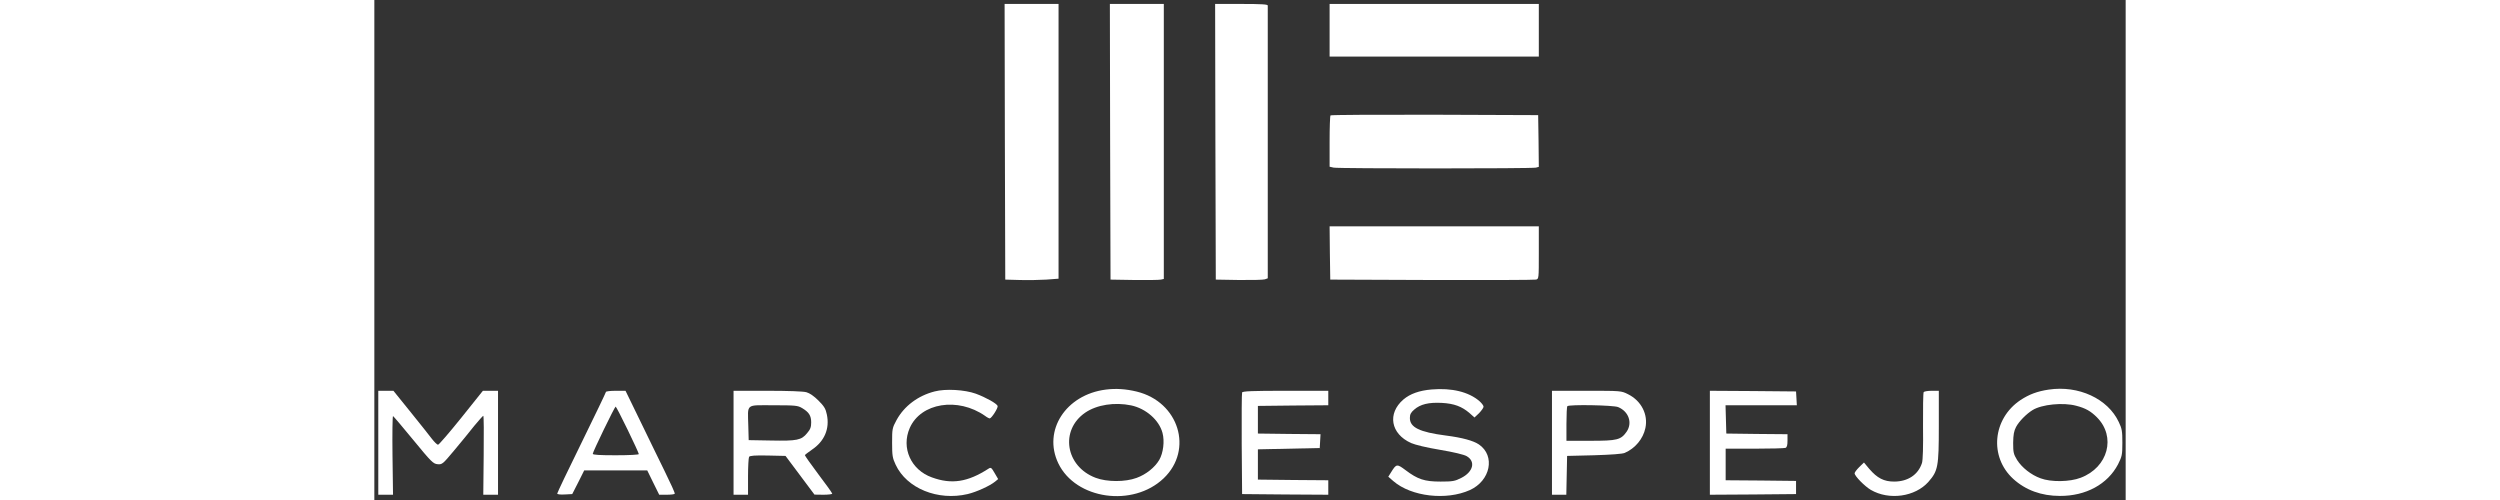<?xml version="1.0" standalone="no"?>
<!DOCTYPE svg PUBLIC "-//W3C//DTD SVG 20010904//EN"
 "http://www.w3.org/TR/2001/REC-SVG-20010904/DTD/svg10.dtd">
<svg version="1.0" xmlns="http://www.w3.org/2000/svg"
 width="3000pt" height="600pt" viewBox="0 0 1331 380"
 preserveAspectRatio="xMidYMid meet">

<rect x="0" y="0" width="1331" height="380" fill="#333333" stroke="none"/>

<g transform="translate(0,380) scale(0.1,-0.1)"
fill="#ffffff" stroke="none" >
<path d="M4792 2723 l3 -1048 110 -3 c61 -2 152 0 203 3 l92 7 0 1044 0 1044
-205 0 -205 0 2 -1047z"/>
<path d="M5592 2723 l3 -1048 180 -3 c99 -1 190 0 203 3 l22 5 0 1045 0 1045
-205 0 -205 0 2 -1047z"/>
<path d="M6392 2723 l3 -1048 176 -3 c97 -1 186 1 197 5 l22 8 0 1030 c0 567
0 1036 0 1043 0 9 -47 12 -200 12 l-200 0 2 -1047z"/>
<path d="M7260 3570 l0 -200 795 0 795 0 0 200 0 200 -795 0 -795 0 0 -200z"/>
<path d="M7267 2923 c-4 -3 -7 -93 -7 -198 l0 -192 31 -7 c41 -8 1507 -8 1537
0 l22 6 -2 197 -3 196 -786 3 c-432 1 -789 -1 -792 -5z"/>
<path d="M7262 1878 l3 -203 770 -3 c424 -1 780 0 793 3 22 5 22 6 22 205 l0
200 -795 0 -795 0 2 -202z"/>
<path d="M5558 839 c-303 -39 -479 -311 -360 -560 132 -275 567 -337 801 -114
228 218 115 581 -205 659 -83 20 -158 25 -236 15z m194 -120 c112 -24 212
-111 238 -209 17 -63 6 -153 -25 -206 -34 -57 -100 -110 -172 -136 -86 -32
-226 -32 -312 1 -229 87 -272 362 -78 495 88 60 223 81 349 55z"/>
<path d="M8035 840 c-94 -8 -163 -33 -214 -76 -124 -107 -97 -261 58 -331 32
-14 119 -35 222 -52 101 -17 181 -36 201 -48 69 -40 50 -119 -41 -165 -49 -25
-65 -28 -158 -28 -122 0 -173 17 -266 87 -65 49 -70 48 -109 -15 l-22 -35 39
-34 c136 -117 401 -148 580 -68 158 71 196 261 70 347 -43 29 -127 52 -252 68
-200 26 -273 62 -273 133 0 27 7 42 33 64 47 41 110 56 209 51 94 -5 153 -27
212 -78 l37 -33 35 33 c18 19 34 41 34 49 0 9 -15 28 -32 43 -82 70 -210 101
-363 88z"/>
<path d="M12725 839 c-87 -13 -148 -36 -215 -80 -211 -142 -238 -430 -55 -598
94 -86 215 -130 355 -130 198 -1 363 89 442 240 30 60 33 71 33 164 0 88 -3
107 -27 157 -83 178 -306 281 -533 247z m210 -123 c70 -18 110 -41 156 -87
148 -148 86 -381 -123 -460 -83 -32 -226 -34 -305 -4 -72 26 -141 81 -178 139
-27 45 -30 57 -30 130 1 63 6 90 22 121 22 42 78 99 125 128 70 44 234 60 333
33z"/>
<path d="M4258 825 c-126 -32 -231 -111 -289 -217 -33 -61 -34 -67 -34 -173 0
-98 3 -116 27 -167 84 -180 321 -276 547 -223 68 16 170 63 209 95 l23 19 -27
46 c-25 43 -28 45 -48 32 -157 -101 -279 -120 -429 -65 -159 57 -234 224 -168
375 84 192 366 237 573 92 14 -11 30 -19 35 -19 14 1 65 80 60 95 -8 19 -88
64 -166 93 -84 30 -229 39 -313 17z"/>
<path d="M30 435 l0 -395 56 0 56 0 -4 300 c-2 165 0 299 4 298 4 -2 74 -84
155 -183 137 -167 151 -180 184 -183 35 -3 39 1 126 105 50 59 118 143 152
186 35 42 66 77 69 77 4 0 5 -135 3 -300 l-3 -300 56 0 56 0 0 395 0 395 -57
0 -58 0 -164 -205 c-91 -113 -170 -205 -177 -205 -7 0 -27 20 -46 44 -18 24
-91 116 -163 205 l-130 161 -57 0 -58 0 0 -395z"/>
<path d="M1760 821 c0 -4 -83 -177 -185 -385 -102 -207 -185 -381 -185 -387 0
-6 22 -9 57 -7 l57 3 46 90 45 90 239 0 240 0 45 -92 46 -93 57 0 c31 0 59 3
61 8 3 4 -32 81 -77 172 -44 91 -130 265 -189 388 l-108 222 -75 0 c-41 0 -74
-4 -74 -9z m165 -287 c47 -96 85 -180 85 -185 0 -5 -73 -9 -175 -9 -122 0
-175 3 -175 11 0 15 167 359 174 359 3 0 44 -79 91 -176z"/>
<path d="M2730 435 l0 -395 55 0 55 0 0 138 c0 75 4 143 8 150 7 9 42 12 143
10 l134 -3 110 -147 110 -147 68 -1 c37 0 67 4 67 8 0 5 -47 71 -105 147 -58
77 -104 143 -103 146 2 4 26 22 53 41 96 64 137 160 114 268 -9 44 -21 63 -64
106 -33 33 -66 56 -91 63 -23 7 -142 11 -296 11 l-258 0 0 -395z m520 264 c53
-31 70 -58 70 -109 0 -36 -6 -53 -31 -82 -43 -53 -76 -60 -274 -56 l-170 3 -3
110 c-4 171 -24 155 191 155 167 0 185 -2 217 -21z"/>
<path d="M6595 817 c-3 -6 -4 -183 -3 -392 l3 -380 328 -3 327 -2 0 55 0 55
-267 2 -268 3 0 115 0 115 235 5 235 5 3 52 3 53 -238 2 -238 3 0 105 0 105
268 3 267 2 0 55 0 55 -325 0 c-252 0 -327 -3 -330 -13z"/>
<path d="M8950 435 l0 -395 55 0 54 0 3 148 3 147 205 5 c129 4 215 10 233 18
79 34 140 107 157 189 22 103 -31 207 -132 257 -52 26 -52 26 -315 26 l-263 0
0 -395z m503 271 c80 -33 110 -119 65 -186 -44 -63 -71 -70 -275 -70 l-183 0
0 128 c0 71 3 132 7 135 13 14 352 8 386 -7z"/>
<path d="M10150 435 l0 -395 328 2 327 3 0 50 0 50 -267 3 -268 2 0 120 0 120
219 0 c121 0 226 3 235 6 12 4 16 20 16 55 l0 49 -232 2 -233 3 -3 108 -3 107
271 0 271 0 -3 53 -3 52 -327 3 -328 2 0 -395z"/>
<path d="M11775 820 c-4 -6 -6 -122 -5 -258 2 -157 -1 -259 -8 -281 -29 -89
-107 -141 -212 -141 -77 0 -128 26 -189 97 l-40 48 -36 -35 c-19 -19 -35 -40
-35 -47 0 -21 77 -99 123 -126 139 -81 337 -53 438 61 73 83 79 116 79 422 l0
270 -54 0 c-30 0 -58 -5 -61 -10z"/>
</g>
</svg>
